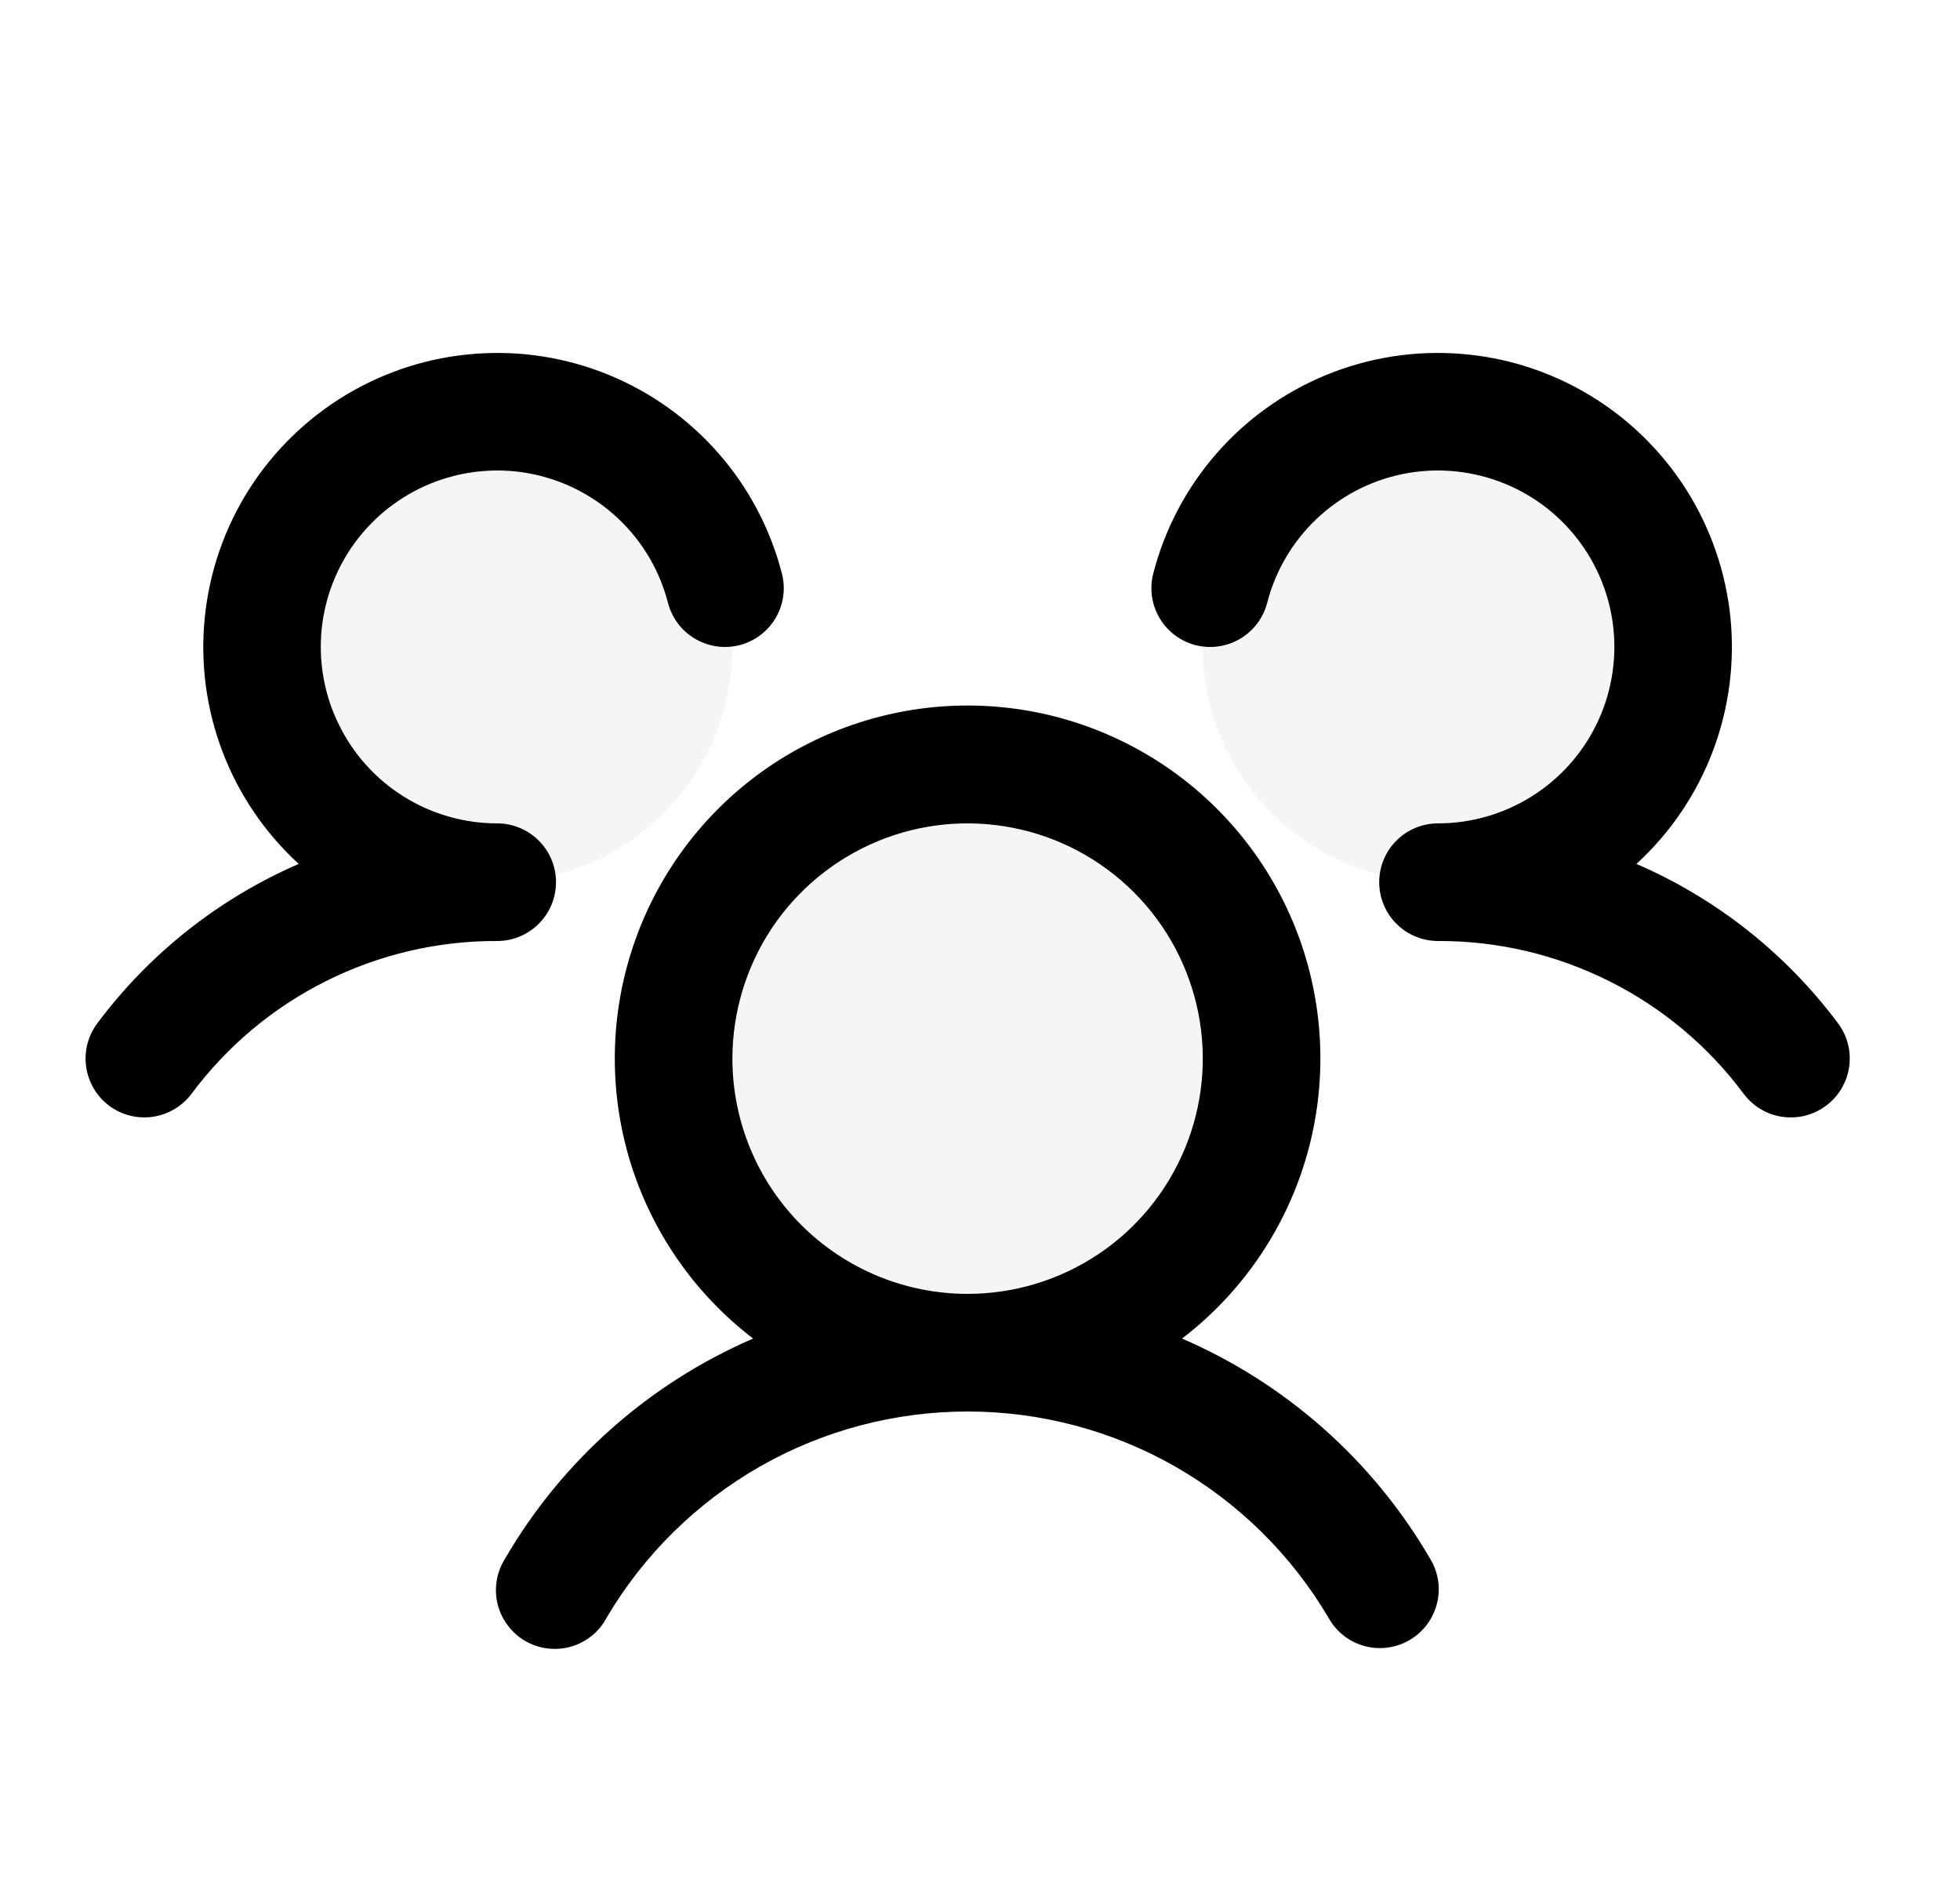 <svg width="25" height="24" viewBox="0 0 25 24" fill="none" xmlns="http://www.w3.org/2000/svg">
<path d="M16.092 13.5C16.092 14.242 15.872 14.967 15.46 15.583C15.047 16.2 14.462 16.681 13.777 16.965C13.091 17.248 12.337 17.323 11.61 17.178C10.883 17.033 10.214 16.676 9.69 16.152C9.165 15.627 8.808 14.959 8.664 14.232C8.519 13.504 8.593 12.75 8.877 12.065C9.161 11.38 9.641 10.794 10.258 10.382C10.875 9.97 11.6 9.75 12.342 9.75C13.336 9.75 14.29 10.145 14.993 10.848C15.697 11.552 16.092 12.505 16.092 13.5ZM6.342 5.25C5.748 5.25 5.168 5.426 4.675 5.756C4.181 6.085 3.797 6.554 3.57 7.102C3.343 7.65 3.283 8.253 3.399 8.835C3.515 9.417 3.801 9.952 4.22 10.371C4.64 10.791 5.174 11.077 5.756 11.192C6.338 11.308 6.941 11.249 7.49 11.022C8.038 10.795 8.506 10.41 8.836 9.917C9.166 9.423 9.342 8.843 9.342 8.25C9.342 7.454 9.025 6.691 8.463 6.129C7.9 5.566 7.137 5.25 6.342 5.25ZM18.342 5.25C17.748 5.25 17.168 5.426 16.675 5.756C16.181 6.085 15.797 6.554 15.57 7.102C15.343 7.65 15.283 8.253 15.399 8.835C15.515 9.417 15.801 9.952 16.22 10.371C16.64 10.791 17.174 11.077 17.756 11.192C18.338 11.308 18.941 11.249 19.49 11.022C20.038 10.795 20.506 10.41 20.836 9.917C21.166 9.423 21.342 8.843 21.342 8.25C21.342 7.454 21.026 6.691 20.463 6.129C19.9 5.566 19.137 5.25 18.342 5.25Z" fill="black" fill-opacity="0.04"/>
<path d="M23.292 14.1C23.213 14.159 23.123 14.202 23.028 14.227C22.932 14.251 22.833 14.256 22.735 14.242C22.638 14.229 22.544 14.196 22.459 14.145C22.375 14.095 22.301 14.029 22.242 13.95C21.79 13.342 21.201 12.849 20.524 12.511C19.846 12.172 19.099 11.997 18.342 12C18.143 12 17.952 11.921 17.811 11.78C17.671 11.64 17.592 11.449 17.592 11.25C17.592 11.051 17.671 10.86 17.811 10.72C17.952 10.579 18.143 10.5 18.342 10.5C18.762 10.5 19.175 10.382 19.532 10.159C19.889 9.937 20.177 9.618 20.362 9.24C20.547 8.863 20.622 8.44 20.58 8.022C20.537 7.603 20.378 7.205 20.12 6.872C19.862 6.539 19.517 6.286 19.122 6.14C18.727 5.994 18.299 5.961 17.887 6.046C17.475 6.131 17.095 6.33 16.79 6.62C16.485 6.91 16.268 7.28 16.163 7.688C16.138 7.783 16.095 7.873 16.036 7.951C15.976 8.03 15.902 8.096 15.818 8.146C15.733 8.196 15.639 8.229 15.541 8.243C15.444 8.257 15.344 8.251 15.249 8.227C15.153 8.202 15.064 8.159 14.985 8.1C14.906 8.04 14.84 7.966 14.79 7.881C14.74 7.796 14.707 7.702 14.693 7.605C14.68 7.507 14.685 7.408 14.71 7.313C14.856 6.748 15.132 6.224 15.515 5.785C15.899 5.345 16.38 5.001 16.92 4.78C17.46 4.559 18.045 4.467 18.627 4.512C19.209 4.556 19.772 4.736 20.272 5.037C20.772 5.337 21.195 5.751 21.508 6.243C21.82 6.736 22.013 7.295 22.072 7.876C22.13 8.457 22.052 9.043 21.844 9.588C21.636 10.133 21.303 10.623 20.873 11.017C21.893 11.458 22.779 12.159 23.444 13.049C23.503 13.128 23.546 13.218 23.571 13.314C23.595 13.409 23.6 13.509 23.586 13.606C23.572 13.704 23.538 13.798 23.488 13.883C23.438 13.967 23.371 14.041 23.292 14.1ZM18.24 19.875C18.293 19.96 18.327 20.055 18.343 20.154C18.358 20.253 18.353 20.355 18.328 20.452C18.303 20.549 18.259 20.64 18.199 20.72C18.139 20.799 18.063 20.866 17.976 20.917C17.889 20.967 17.794 20.999 17.694 21.011C17.595 21.024 17.494 21.016 17.398 20.989C17.301 20.962 17.211 20.916 17.133 20.853C17.055 20.791 16.99 20.713 16.942 20.625C16.469 19.825 15.796 19.163 14.99 18.702C14.183 18.242 13.27 18 12.341 18C11.412 18 10.499 18.242 9.693 18.702C8.886 19.163 8.213 19.825 7.74 20.625C7.693 20.715 7.629 20.794 7.551 20.858C7.472 20.922 7.382 20.97 7.285 20.998C7.188 21.026 7.086 21.034 6.985 21.022C6.885 21.01 6.788 20.977 6.7 20.927C6.613 20.876 6.536 20.808 6.476 20.727C6.415 20.646 6.371 20.554 6.347 20.456C6.323 20.358 6.319 20.256 6.336 20.156C6.352 20.056 6.389 19.96 6.443 19.875C7.17 18.626 8.279 17.643 9.606 17.07C8.859 16.498 8.31 15.707 8.036 14.807C7.763 13.907 7.778 12.944 8.08 12.053C8.382 11.162 8.955 10.388 9.719 9.84C10.484 9.292 11.401 8.997 12.342 8.997C13.282 8.997 14.199 9.292 14.964 9.84C15.728 10.388 16.302 11.162 16.604 12.053C16.905 12.944 16.921 13.907 16.647 14.807C16.373 15.707 15.824 16.498 15.077 17.07C16.404 17.643 17.513 18.626 18.24 19.875ZM12.342 16.5C12.935 16.5 13.515 16.324 14.008 15.995C14.502 15.665 14.886 15.196 15.113 14.648C15.34 14.1 15.4 13.497 15.284 12.915C15.168 12.333 14.883 11.798 14.463 11.379C14.043 10.959 13.509 10.673 12.927 10.558C12.345 10.442 11.742 10.501 11.194 10.728C10.645 10.956 10.177 11.34 9.847 11.833C9.518 12.327 9.342 12.907 9.342 13.5C9.342 14.296 9.658 15.059 10.22 15.621C10.783 16.184 11.546 16.5 12.342 16.5ZM7.092 11.25C7.092 11.051 7.013 10.86 6.872 10.72C6.731 10.579 6.54 10.5 6.342 10.5C5.921 10.5 5.508 10.382 5.151 10.159C4.794 9.937 4.507 9.618 4.322 9.24C4.136 8.863 4.061 8.44 4.103 8.022C4.146 7.603 4.305 7.205 4.563 6.872C4.821 6.539 5.167 6.286 5.561 6.14C5.956 5.994 6.384 5.961 6.796 6.046C7.208 6.131 7.588 6.33 7.893 6.62C8.198 6.91 8.415 7.28 8.52 7.688C8.57 7.88 8.694 8.045 8.866 8.146C9.037 8.247 9.242 8.276 9.434 8.227C9.627 8.177 9.792 8.053 9.893 7.881C9.994 7.71 10.023 7.505 9.973 7.313C9.827 6.748 9.552 6.224 9.168 5.785C8.784 5.345 8.303 5.001 7.763 4.78C7.223 4.559 6.638 4.467 6.057 4.512C5.475 4.556 4.911 4.736 4.411 5.037C3.911 5.337 3.488 5.751 3.175 6.243C2.863 6.736 2.67 7.295 2.612 7.876C2.553 8.457 2.631 9.043 2.839 9.588C3.047 10.133 3.38 10.623 3.81 11.017C2.792 11.459 1.906 12.159 1.242 13.049C1.122 13.208 1.071 13.408 1.099 13.605C1.127 13.802 1.232 13.98 1.391 14.1C1.55 14.219 1.75 14.27 1.947 14.242C2.144 14.214 2.322 14.109 2.442 13.95C2.894 13.342 3.482 12.849 4.159 12.511C4.837 12.172 5.584 11.997 6.342 12C6.54 12 6.731 11.921 6.872 11.78C7.013 11.64 7.092 11.449 7.092 11.25Z" fill="black"/>
</svg>
